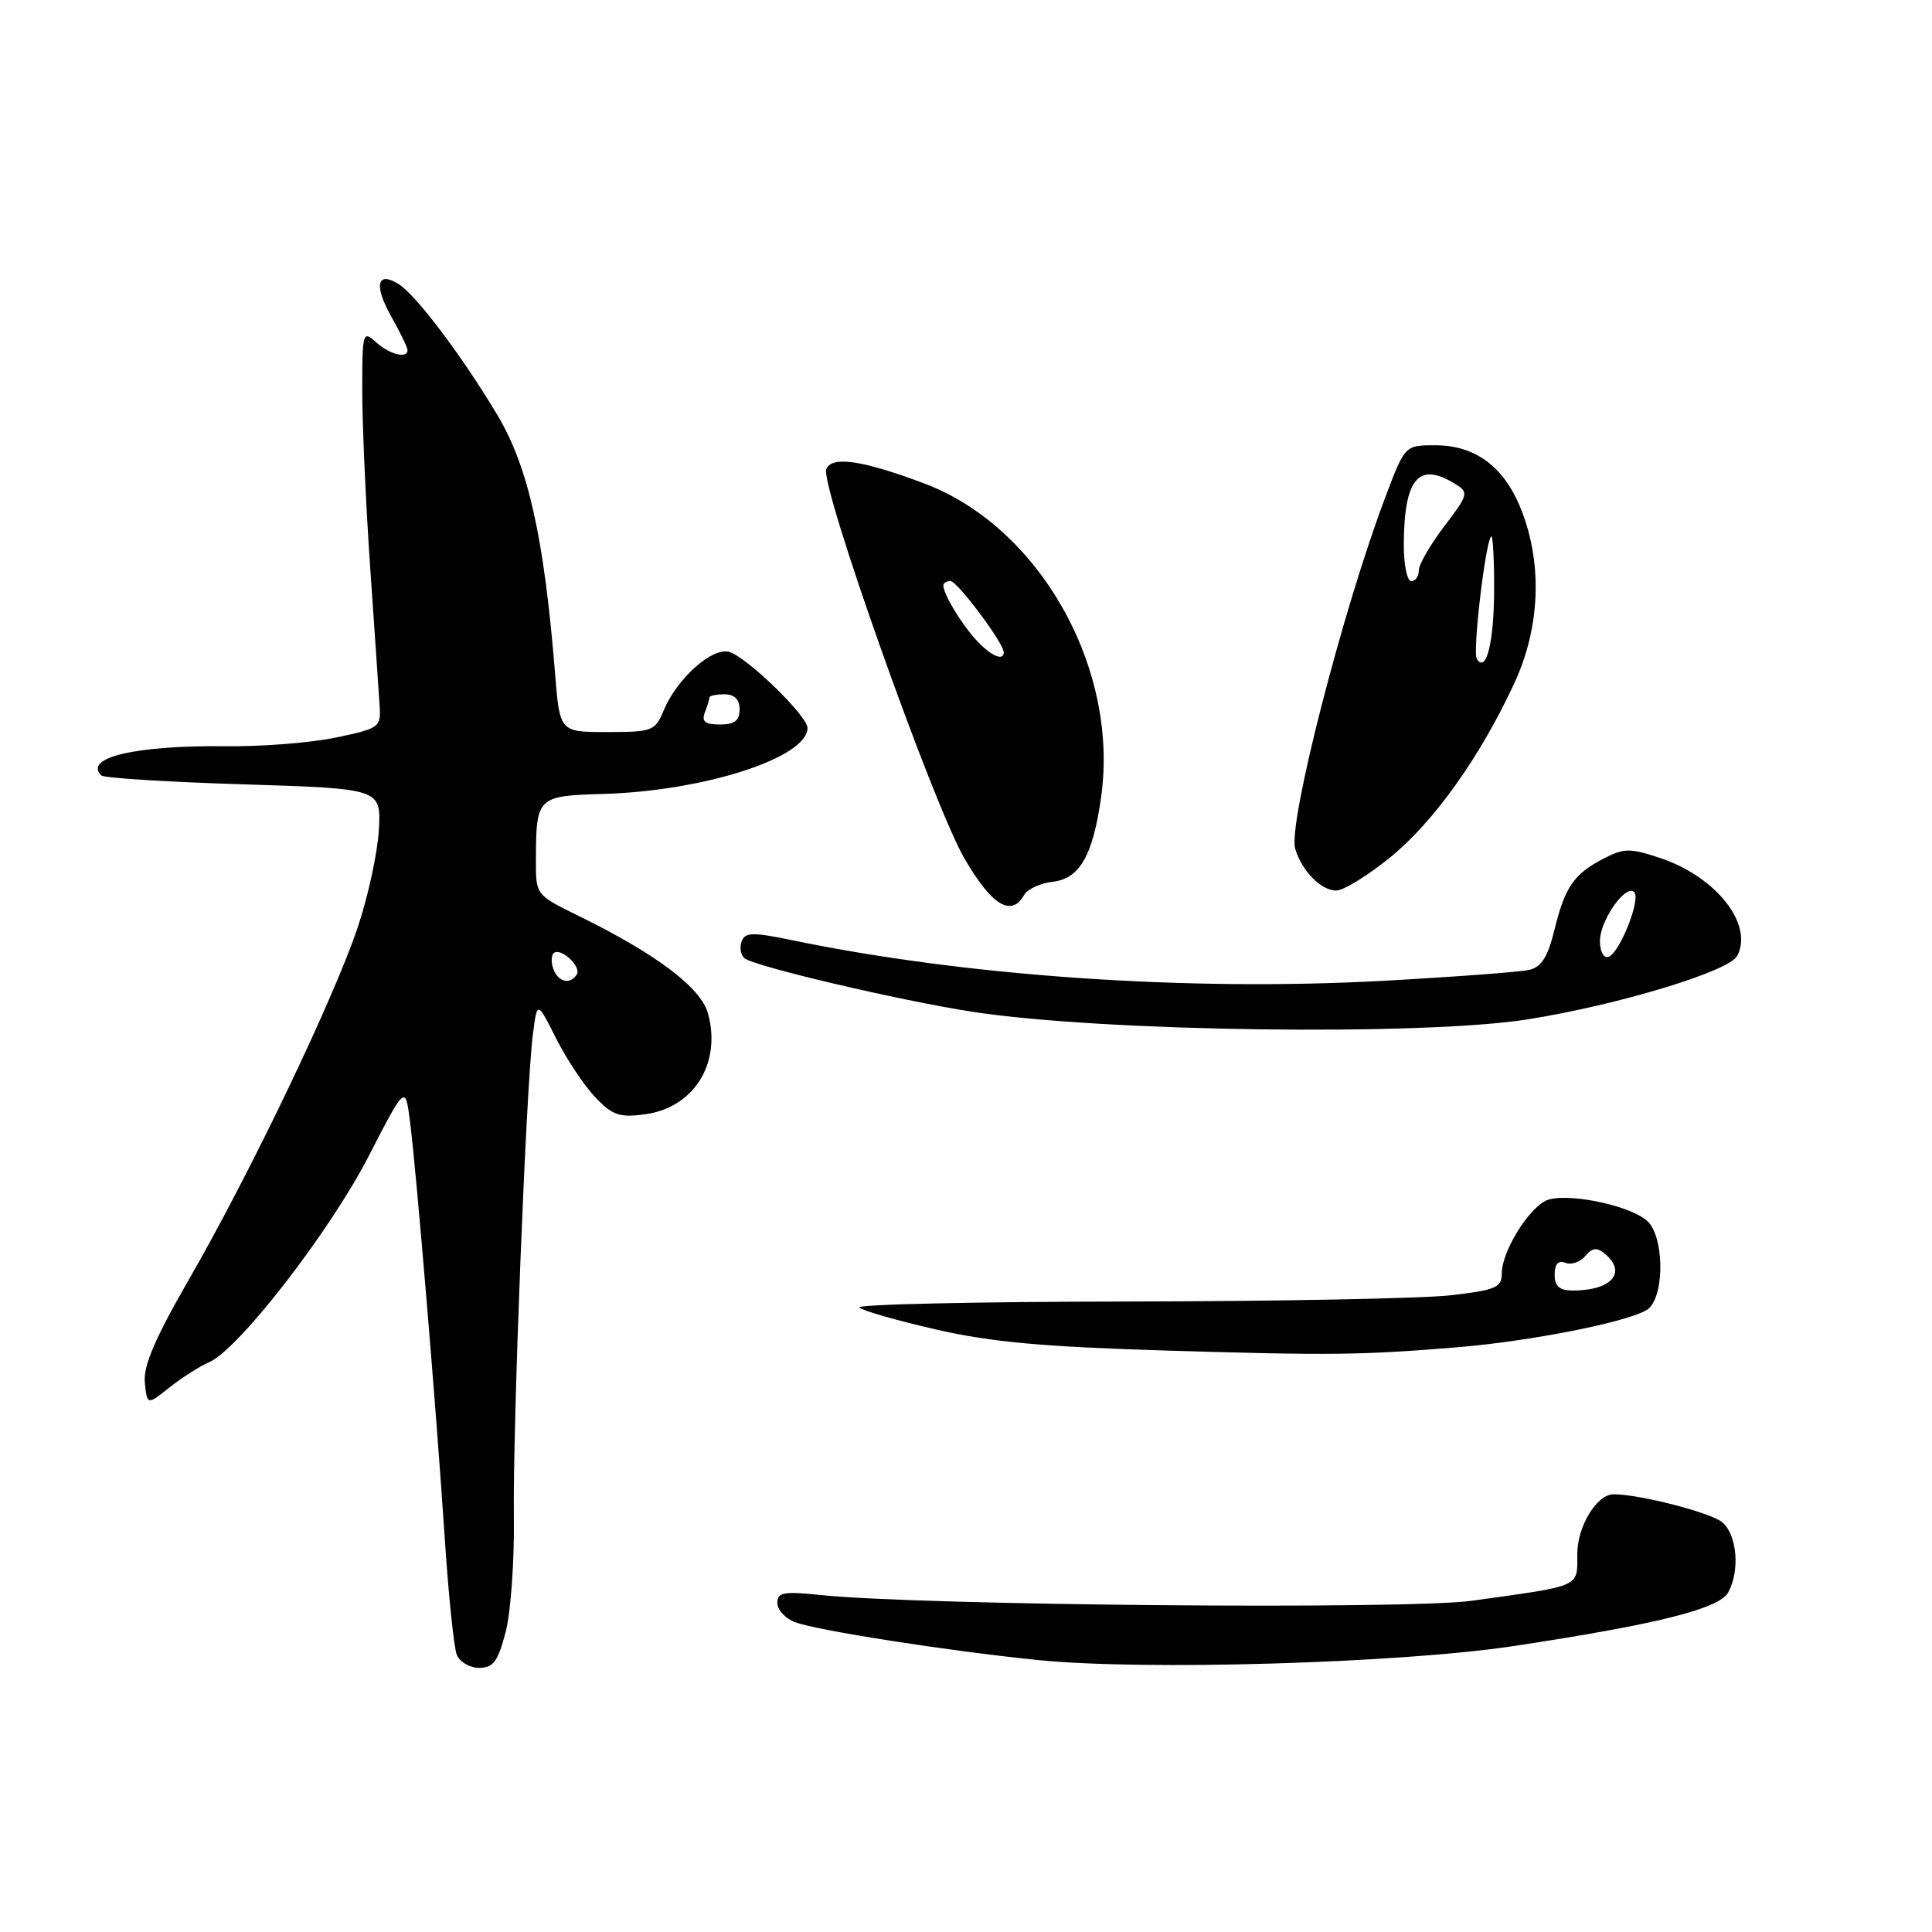 <?xml version="1.0" encoding="UTF-8" standalone="no"?>
<!DOCTYPE svg PUBLIC "-//W3C//DTD SVG 1.1//EN" "http://www.w3.org/Graphics/SVG/1.1/DTD/svg11.dtd" >
<svg xmlns="http://www.w3.org/2000/svg" xmlns:xlink="http://www.w3.org/1999/xlink" version="1.1" viewBox="0 0 256 256">
 <g >
 <path fill="currentColor"
d=" M 67.00 216.25 C 67.68 213.64 68.17 206.78 68.09 201.00 C 67.93 189.33 69.71 144.00 70.61 137.06 C 71.18 132.62 71.18 132.62 73.67 137.56 C 75.03 140.28 77.36 143.78 78.83 145.34 C 81.12 147.77 82.06 148.10 85.40 147.66 C 91.90 146.81 95.60 140.98 93.83 134.34 C 92.91 130.90 87.05 126.46 76.75 121.40 C 71.00 118.59 71.00 118.58 71.01 114.04 C 71.04 105.56 71.14 105.46 79.95 105.20 C 93.33 104.81 107.00 100.39 107.00 96.46 C 107.00 94.88 99.07 87.16 96.66 86.39 C 94.43 85.69 89.71 89.88 87.95 94.12 C 86.81 96.86 86.46 97.00 80.46 97.00 C 74.17 97.00 74.17 97.00 73.55 89.25 C 72.10 71.24 70.01 61.87 65.91 55.00 C 61.21 47.14 55.12 39.07 52.80 37.63 C 49.96 35.87 49.52 37.80 51.82 41.90 C 53.02 44.03 54.00 46.05 54.00 46.39 C 54.00 47.57 51.64 46.98 49.83 45.35 C 48.07 43.75 48.00 44.01 48.00 51.77 C 48.00 56.21 48.47 66.74 49.05 75.17 C 49.63 83.60 50.20 91.85 50.30 93.49 C 50.49 96.37 50.29 96.52 44.50 97.73 C 41.20 98.42 34.67 98.94 30.00 98.88 C 18.00 98.74 11.03 100.37 13.42 102.75 C 13.76 103.09 22.24 103.62 32.27 103.93 C 50.50 104.50 50.50 104.50 50.20 109.98 C 50.03 112.99 48.77 118.80 47.40 122.88 C 44.23 132.33 33.21 155.33 25.14 169.35 C 20.54 177.33 18.97 180.98 19.19 183.20 C 19.50 186.20 19.50 186.20 22.45 183.85 C 24.07 182.56 26.44 181.05 27.71 180.50 C 31.61 178.82 43.71 163.19 48.85 153.20 C 53.71 143.76 53.71 143.76 54.33 148.63 C 55.19 155.42 57.80 186.71 58.91 203.50 C 59.41 211.20 60.14 218.29 60.52 219.25 C 60.90 220.21 62.24 221.00 63.49 221.00 C 65.36 221.00 65.98 220.16 67.00 216.25 Z  M 200.50 218.12 C 219.61 215.23 227.84 213.17 229.01 210.98 C 230.56 208.09 230.18 203.47 228.25 201.74 C 226.83 200.47 217.29 198.00 213.82 198.00 C 211.58 198.00 209.00 202.24 209.00 205.92 C 209.00 210.37 209.69 210.07 195.02 212.11 C 186.54 213.30 121.88 212.73 108.75 211.35 C 103.83 210.84 103.00 210.99 103.00 212.40 C 103.00 213.31 104.05 214.45 105.33 214.94 C 108.24 216.04 125.54 218.75 137.50 219.96 C 151.50 221.39 185.43 220.39 200.50 218.12 Z  M 193.00 178.53 C 203.37 177.68 216.95 174.91 218.54 173.32 C 220.63 171.23 220.44 163.70 218.25 161.77 C 215.78 159.59 207.06 157.90 204.74 159.14 C 202.31 160.44 199.01 165.93 199.00 168.67 C 199.00 170.60 198.27 170.93 192.25 171.63 C 188.54 172.06 169.21 172.43 149.30 172.46 C 129.39 172.48 113.44 172.84 113.85 173.25 C 114.26 173.66 118.85 174.98 124.05 176.17 C 131.40 177.85 138.29 178.47 155.00 178.97 C 176.31 179.61 180.43 179.56 193.00 178.53 Z  M 202.50 135.06 C 214.49 133.14 229.08 128.72 230.18 126.67 C 232.40 122.52 227.41 116.17 220.00 113.70 C 215.98 112.36 215.19 112.37 212.50 113.76 C 208.55 115.80 207.35 117.54 205.96 123.26 C 205.10 126.78 204.24 128.14 202.65 128.51 C 201.47 128.79 192.77 129.44 183.33 129.96 C 157.50 131.38 128.10 129.37 105.16 124.62 C 99.75 123.50 98.74 123.51 98.28 124.72 C 97.98 125.50 98.13 126.50 98.62 126.95 C 99.75 128.01 119.30 132.60 128.95 134.08 C 146.20 136.72 188.57 137.28 202.50 135.06 Z  M 135.70 118.59 C 136.14 117.81 137.85 117.02 139.49 116.84 C 143.09 116.43 144.86 113.29 145.93 105.41 C 148.24 88.40 137.68 69.79 122.49 64.07 C 114.26 60.97 110.18 60.38 109.49 62.17 C 108.65 64.35 123.66 106.63 127.79 113.75 C 131.40 119.97 134.01 121.57 135.70 118.59 Z  M 184.23 113.59 C 190.02 108.87 196.16 100.25 200.67 90.50 C 204.04 83.22 204.40 74.89 201.66 67.76 C 199.43 61.94 195.58 59.00 190.18 59.00 C 186.17 59.00 186.17 59.00 183.61 65.75 C 177.93 80.73 170.63 109.19 171.62 112.47 C 172.52 115.43 175.05 118.00 177.06 118.00 C 178.03 118.00 181.25 116.01 184.23 113.59 Z  M 73.35 128.46 C 73.02 127.61 73.02 126.64 73.35 126.31 C 74.22 125.45 77.08 128.06 76.43 129.11 C 75.58 130.49 74.00 130.16 73.35 128.46 Z  M 93.39 94.42 C 93.73 93.55 94.00 92.65 94.00 92.42 C 94.00 92.19 94.90 92.00 96.00 92.00 C 97.33 92.00 98.00 92.67 98.00 94.00 C 98.00 95.49 97.33 96.00 95.39 96.00 C 93.43 96.00 92.94 95.61 93.39 94.42 Z  M 206.00 168.89 C 206.00 167.48 206.47 166.97 207.43 167.33 C 208.21 167.63 209.40 167.23 210.06 166.43 C 210.97 165.33 211.60 165.25 212.63 166.11 C 215.63 168.60 213.56 171.00 208.42 171.00 C 206.63 171.00 206.00 170.45 206.00 168.89 Z  M 212.00 124.69 C 212.00 121.97 215.41 117.09 216.54 118.21 C 217.46 119.12 214.61 126.30 213.13 126.79 C 212.49 127.00 212.00 126.09 212.00 124.69 Z  M 129.30 84.75 C 127.31 82.56 125.00 78.71 125.00 77.57 C 125.00 77.25 125.43 77.00 125.95 77.00 C 126.85 77.00 133.00 85.22 133.00 86.43 C 133.00 87.68 131.24 86.88 129.30 84.75 Z  M 195.68 87.29 C 195.11 86.37 196.81 71.86 197.59 71.08 C 197.81 70.85 197.99 74.00 197.98 78.08 C 197.97 85.12 196.92 89.30 195.68 87.29 Z  M 186.01 72.25 C 186.04 63.36 187.97 61.09 192.88 64.16 C 194.64 65.25 194.55 65.57 191.37 69.74 C 189.52 72.17 188.00 74.79 188.00 75.58 C 188.00 76.36 187.55 77.00 187.00 77.00 C 186.45 77.00 186.01 74.86 186.01 72.25 Z "/>
</g>
</svg>